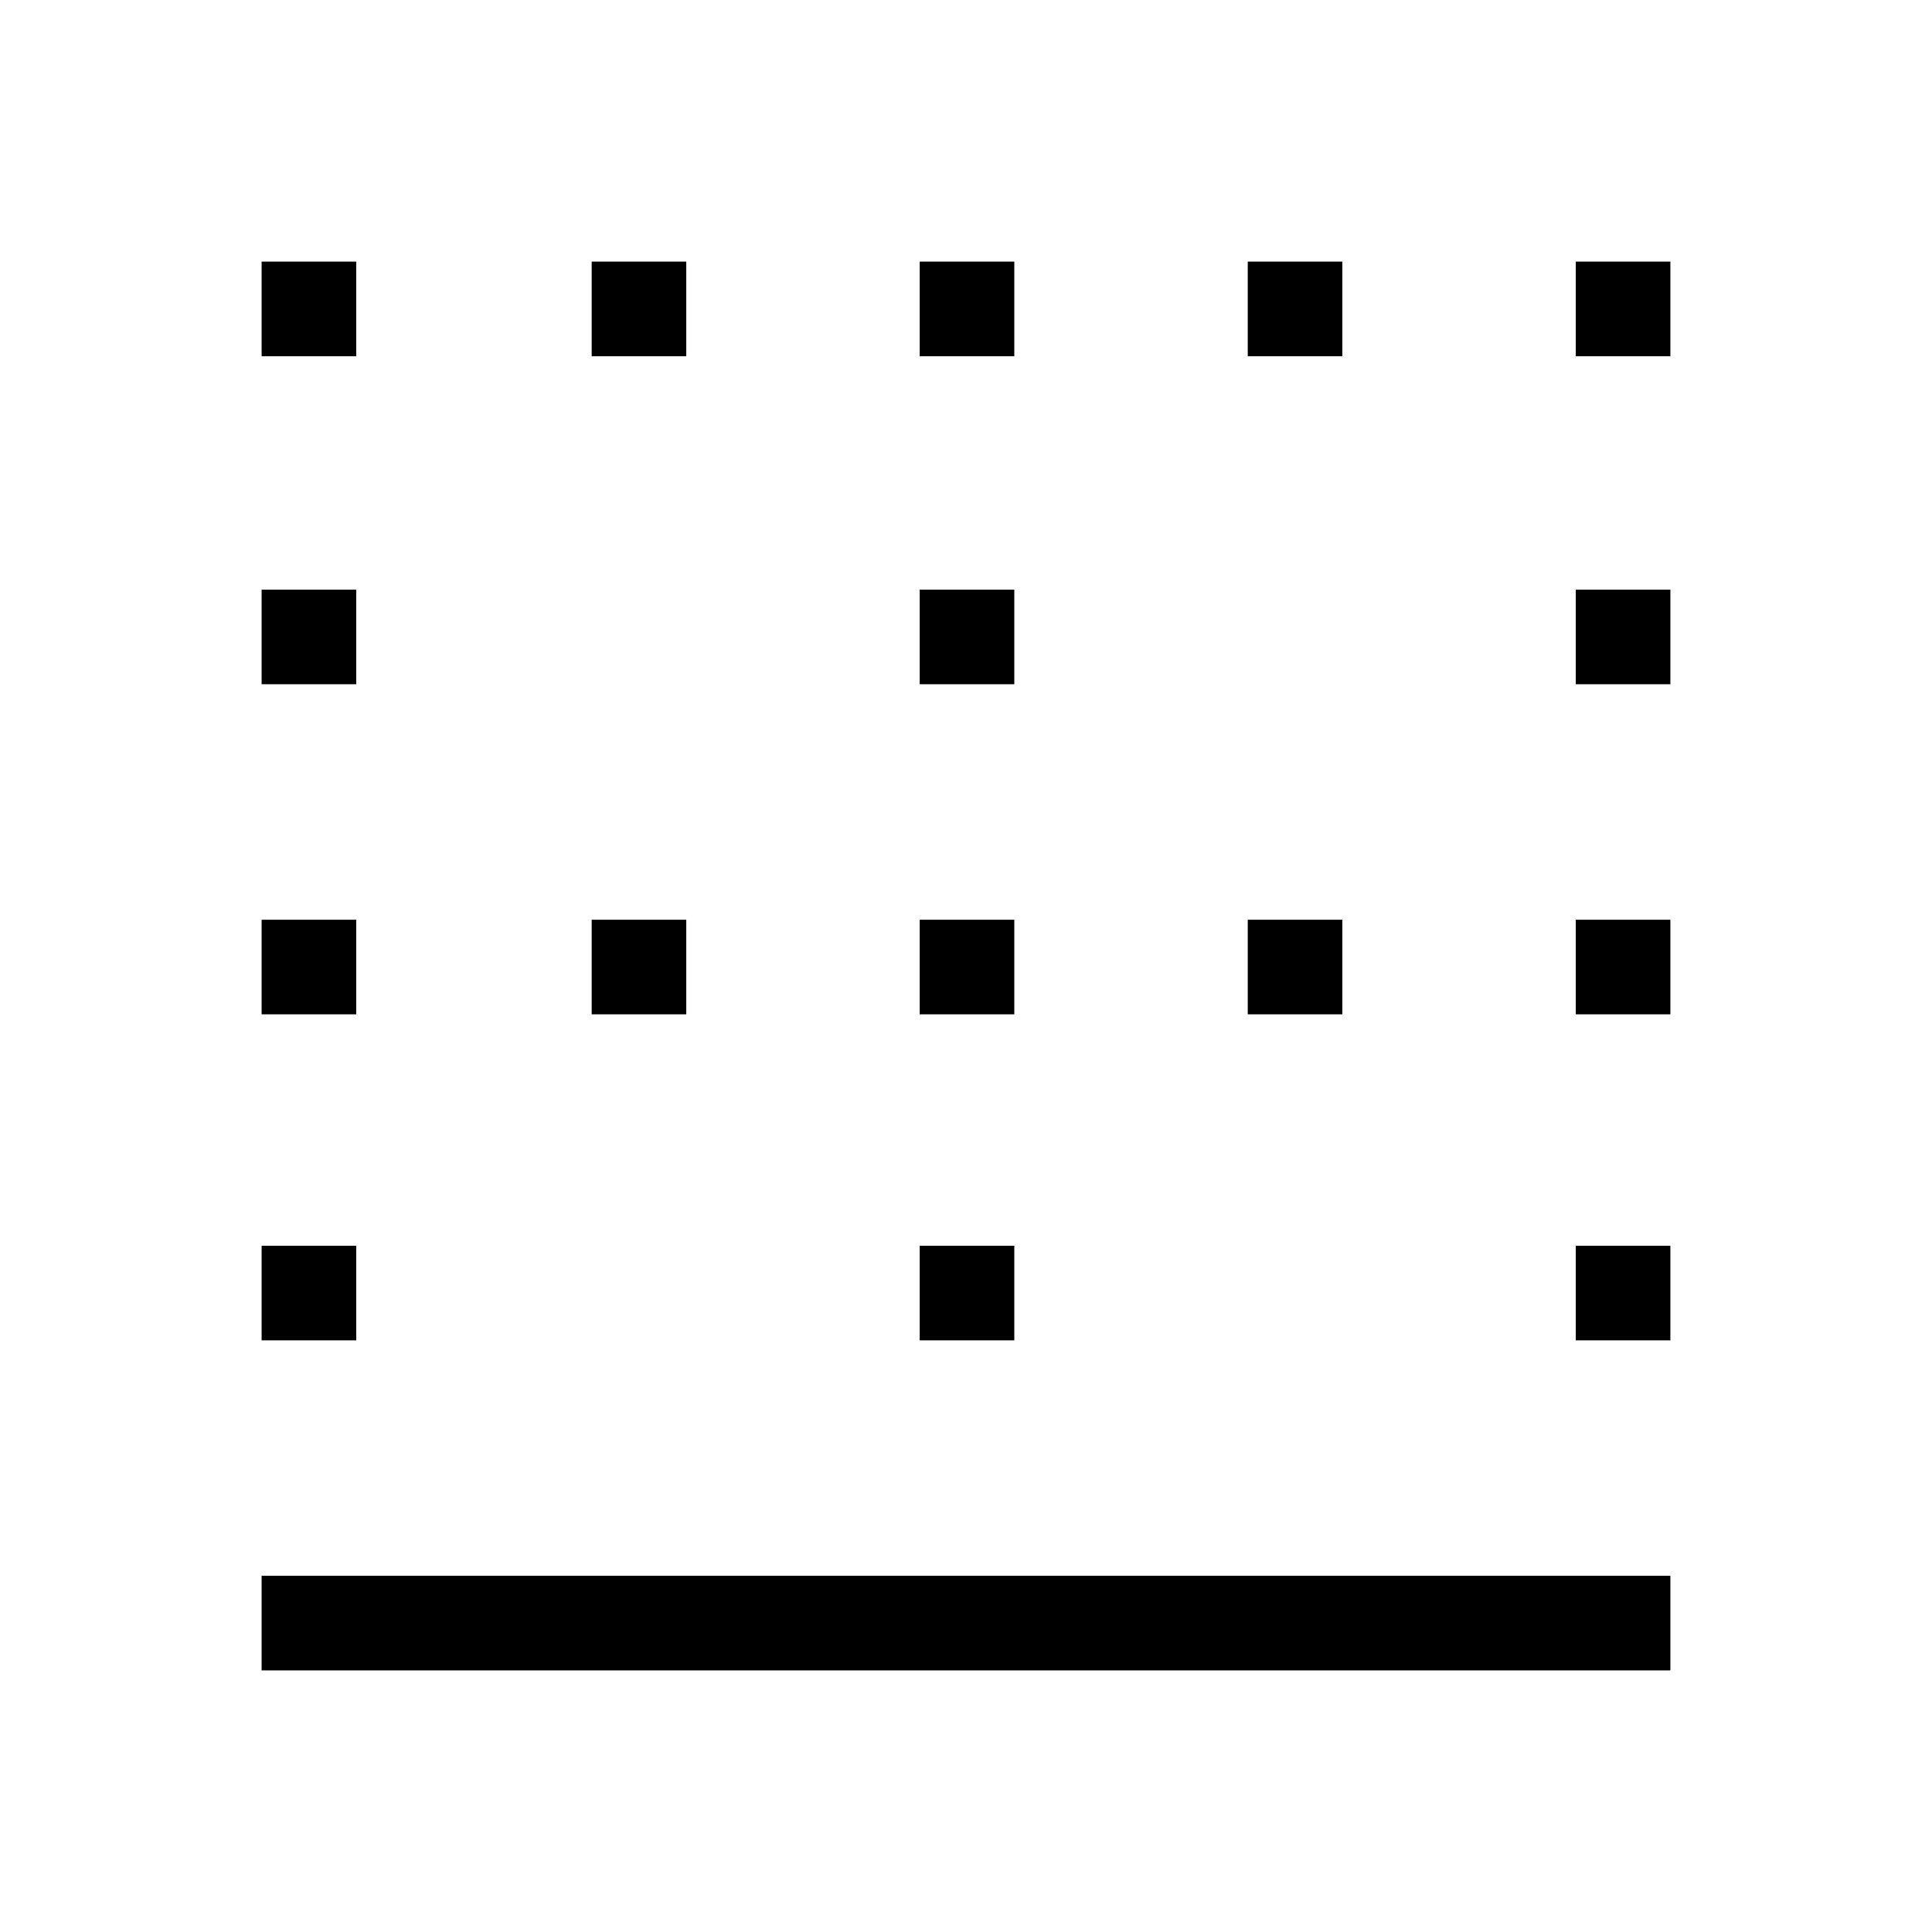 <svg xmlns="http://www.w3.org/2000/svg" height="48" width="48"><path d="M6.5 41.5v-2.35h35v2.35Zm0-8.2v-2.35h2.35v2.35Zm16.35 0v-2.35h2.35v2.35Zm16.3 0v-2.35h2.35v2.35ZM6.5 25.2v-2.35h2.35v2.35Zm8.2 0v-2.35h2.35v2.35Zm8.15 0v-2.35h2.35v2.35Zm8.15 0v-2.35h2.35v2.35Zm8.15 0v-2.35h2.35v2.35ZM6.5 17v-2.35h2.35V17Zm16.35 0v-2.35h2.35V17Zm16.3 0v-2.35h2.35V17ZM6.5 8.85V6.5h2.35v2.35Zm8.2 0V6.5h2.35v2.35Zm8.15 0V6.5h2.35v2.35Zm8.15 0V6.5h2.35v2.35Zm8.15 0V6.5h2.35v2.35Z"/></svg>